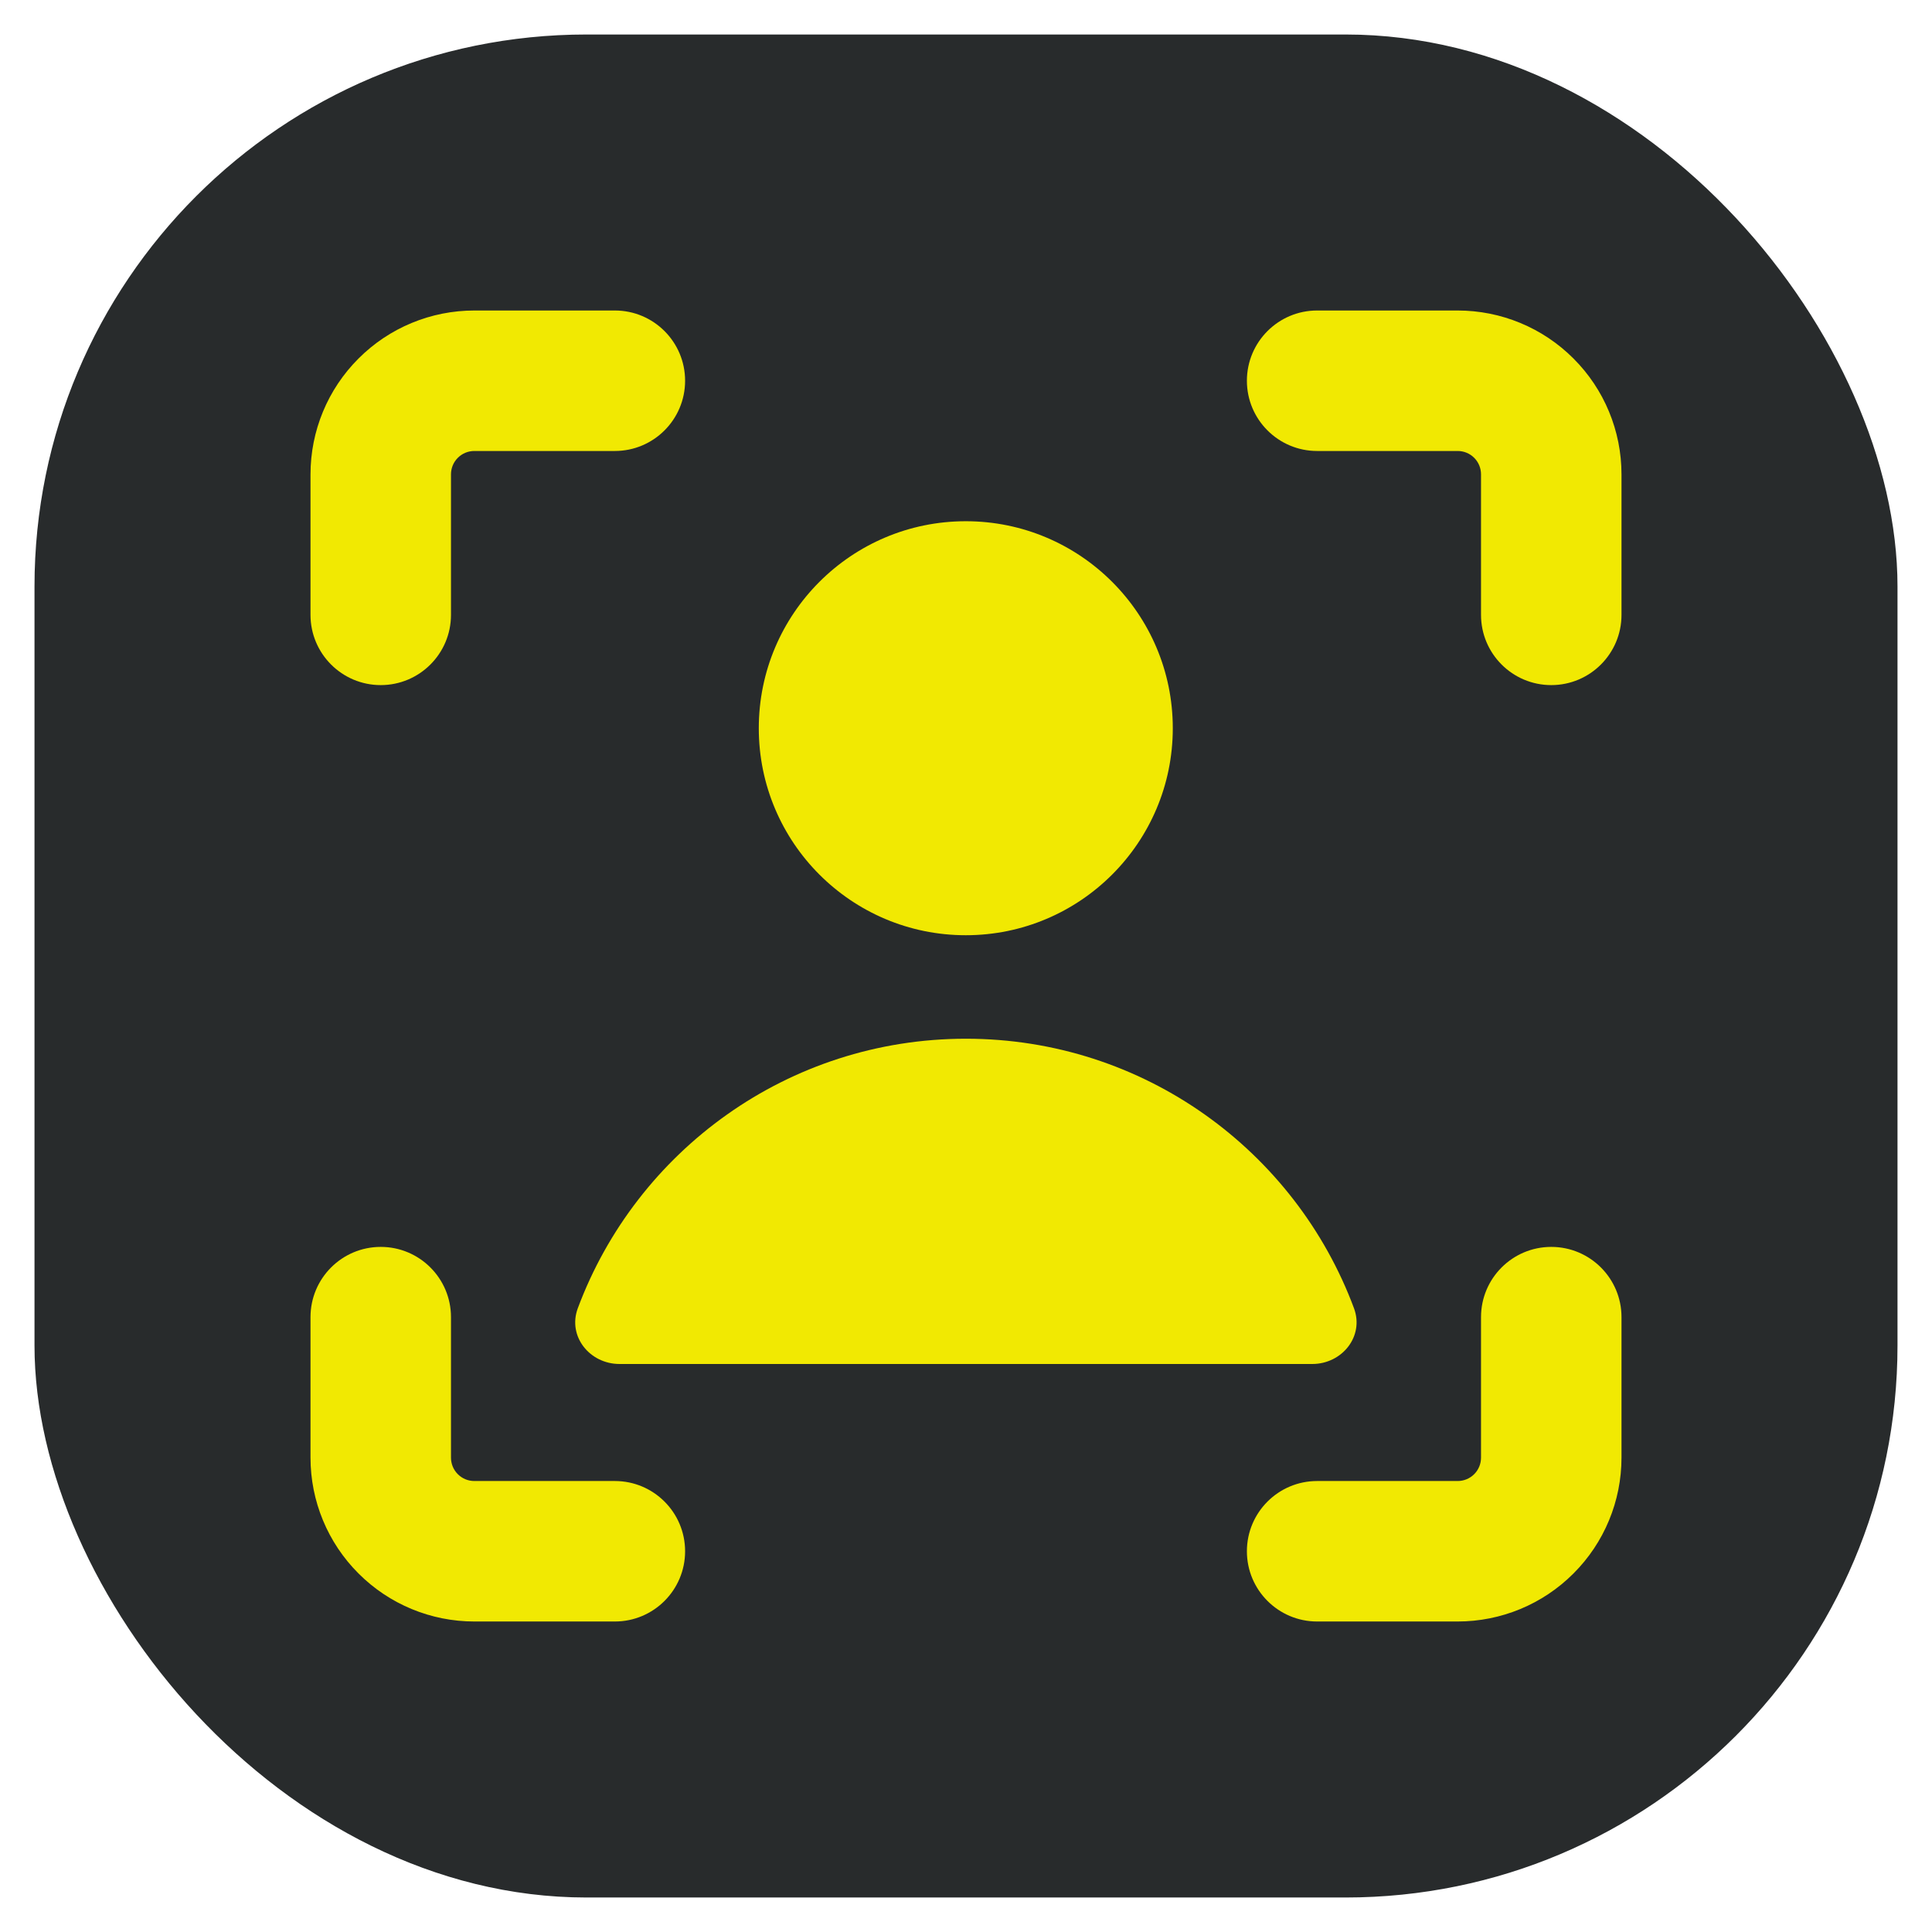 <svg width="28" height="28" viewBox="0 0 28 28" fill="none" xmlns="http://www.w3.org/2000/svg">
<rect x="0.5" y="0.5" width="27" height="27" rx="8" fill="#282B2C"/>
<g clip-path="url(#clip0_1172_6271)">
<path fill-rule="evenodd" clip-rule="evenodd" d="M6.635 6.635C6.699 6.571 6.785 6.536 6.875 6.536H8.911C9.473 6.536 9.929 6.08 9.929 5.518C9.929 4.956 9.473 4.5 8.911 4.5H6.875C6.245 4.5 5.641 4.75 5.196 5.196C4.75 5.641 4.5 6.245 4.5 6.875V8.911C4.5 9.473 4.956 9.929 5.518 9.929C6.08 9.929 6.536 9.473 6.536 8.911V6.875C6.536 6.785 6.571 6.699 6.635 6.635ZM23.5 19.089C23.5 18.527 23.044 18.071 22.482 18.071C21.92 18.071 21.464 18.527 21.464 19.089V21.125C21.464 21.215 21.429 21.301 21.365 21.365C21.301 21.429 21.215 21.464 21.125 21.464H19.089C18.527 21.464 18.071 21.92 18.071 22.482C18.071 23.044 18.527 23.5 19.089 23.5H21.125C21.755 23.5 22.359 23.25 22.804 22.804C23.25 22.359 23.5 21.755 23.5 21.125V19.089ZM5.518 18.071C6.08 18.071 6.536 18.527 6.536 19.089V21.125C6.536 21.215 6.571 21.301 6.635 21.365C6.699 21.429 6.785 21.464 6.875 21.464H8.911C9.473 21.464 9.929 21.92 9.929 22.482C9.929 23.044 9.473 23.5 8.911 23.5H6.875C6.245 23.5 5.641 23.25 5.196 22.804C4.75 22.359 4.5 21.755 4.5 21.125V19.089C4.5 18.527 4.956 18.071 5.518 18.071ZM19.089 4.5C18.527 4.5 18.071 4.956 18.071 5.518C18.071 6.08 18.527 6.536 19.089 6.536H21.125C21.215 6.536 21.301 6.571 21.365 6.635C21.429 6.699 21.464 6.785 21.464 6.875V8.911C21.464 9.473 21.92 9.929 22.482 9.929C23.044 9.929 23.5 9.473 23.5 8.911V6.875C23.5 6.245 23.25 5.641 22.804 5.196C22.359 4.75 21.755 4.5 21.125 4.5H19.089ZM13.999 15.054C11.421 15.054 9.224 16.679 8.374 18.96C8.223 19.366 8.546 19.768 8.979 19.768H19.018C19.451 19.768 19.774 19.366 19.623 18.96C18.774 16.679 16.576 15.054 13.999 15.054ZM16.997 10.554C16.997 12.21 15.653 13.554 13.997 13.554C12.34 13.554 10.997 12.21 10.997 10.554C10.997 8.897 12.34 7.554 13.997 7.554C15.653 7.554 16.997 8.897 16.997 10.554Z" fill="#F1E902"/>
</g>
<defs>
<clipPath id="clip0_1172_6271">
<rect width="19" height="19" fill="white" transform="translate(4.5 4.5)"/>
</clipPath>
</defs>
</svg>
